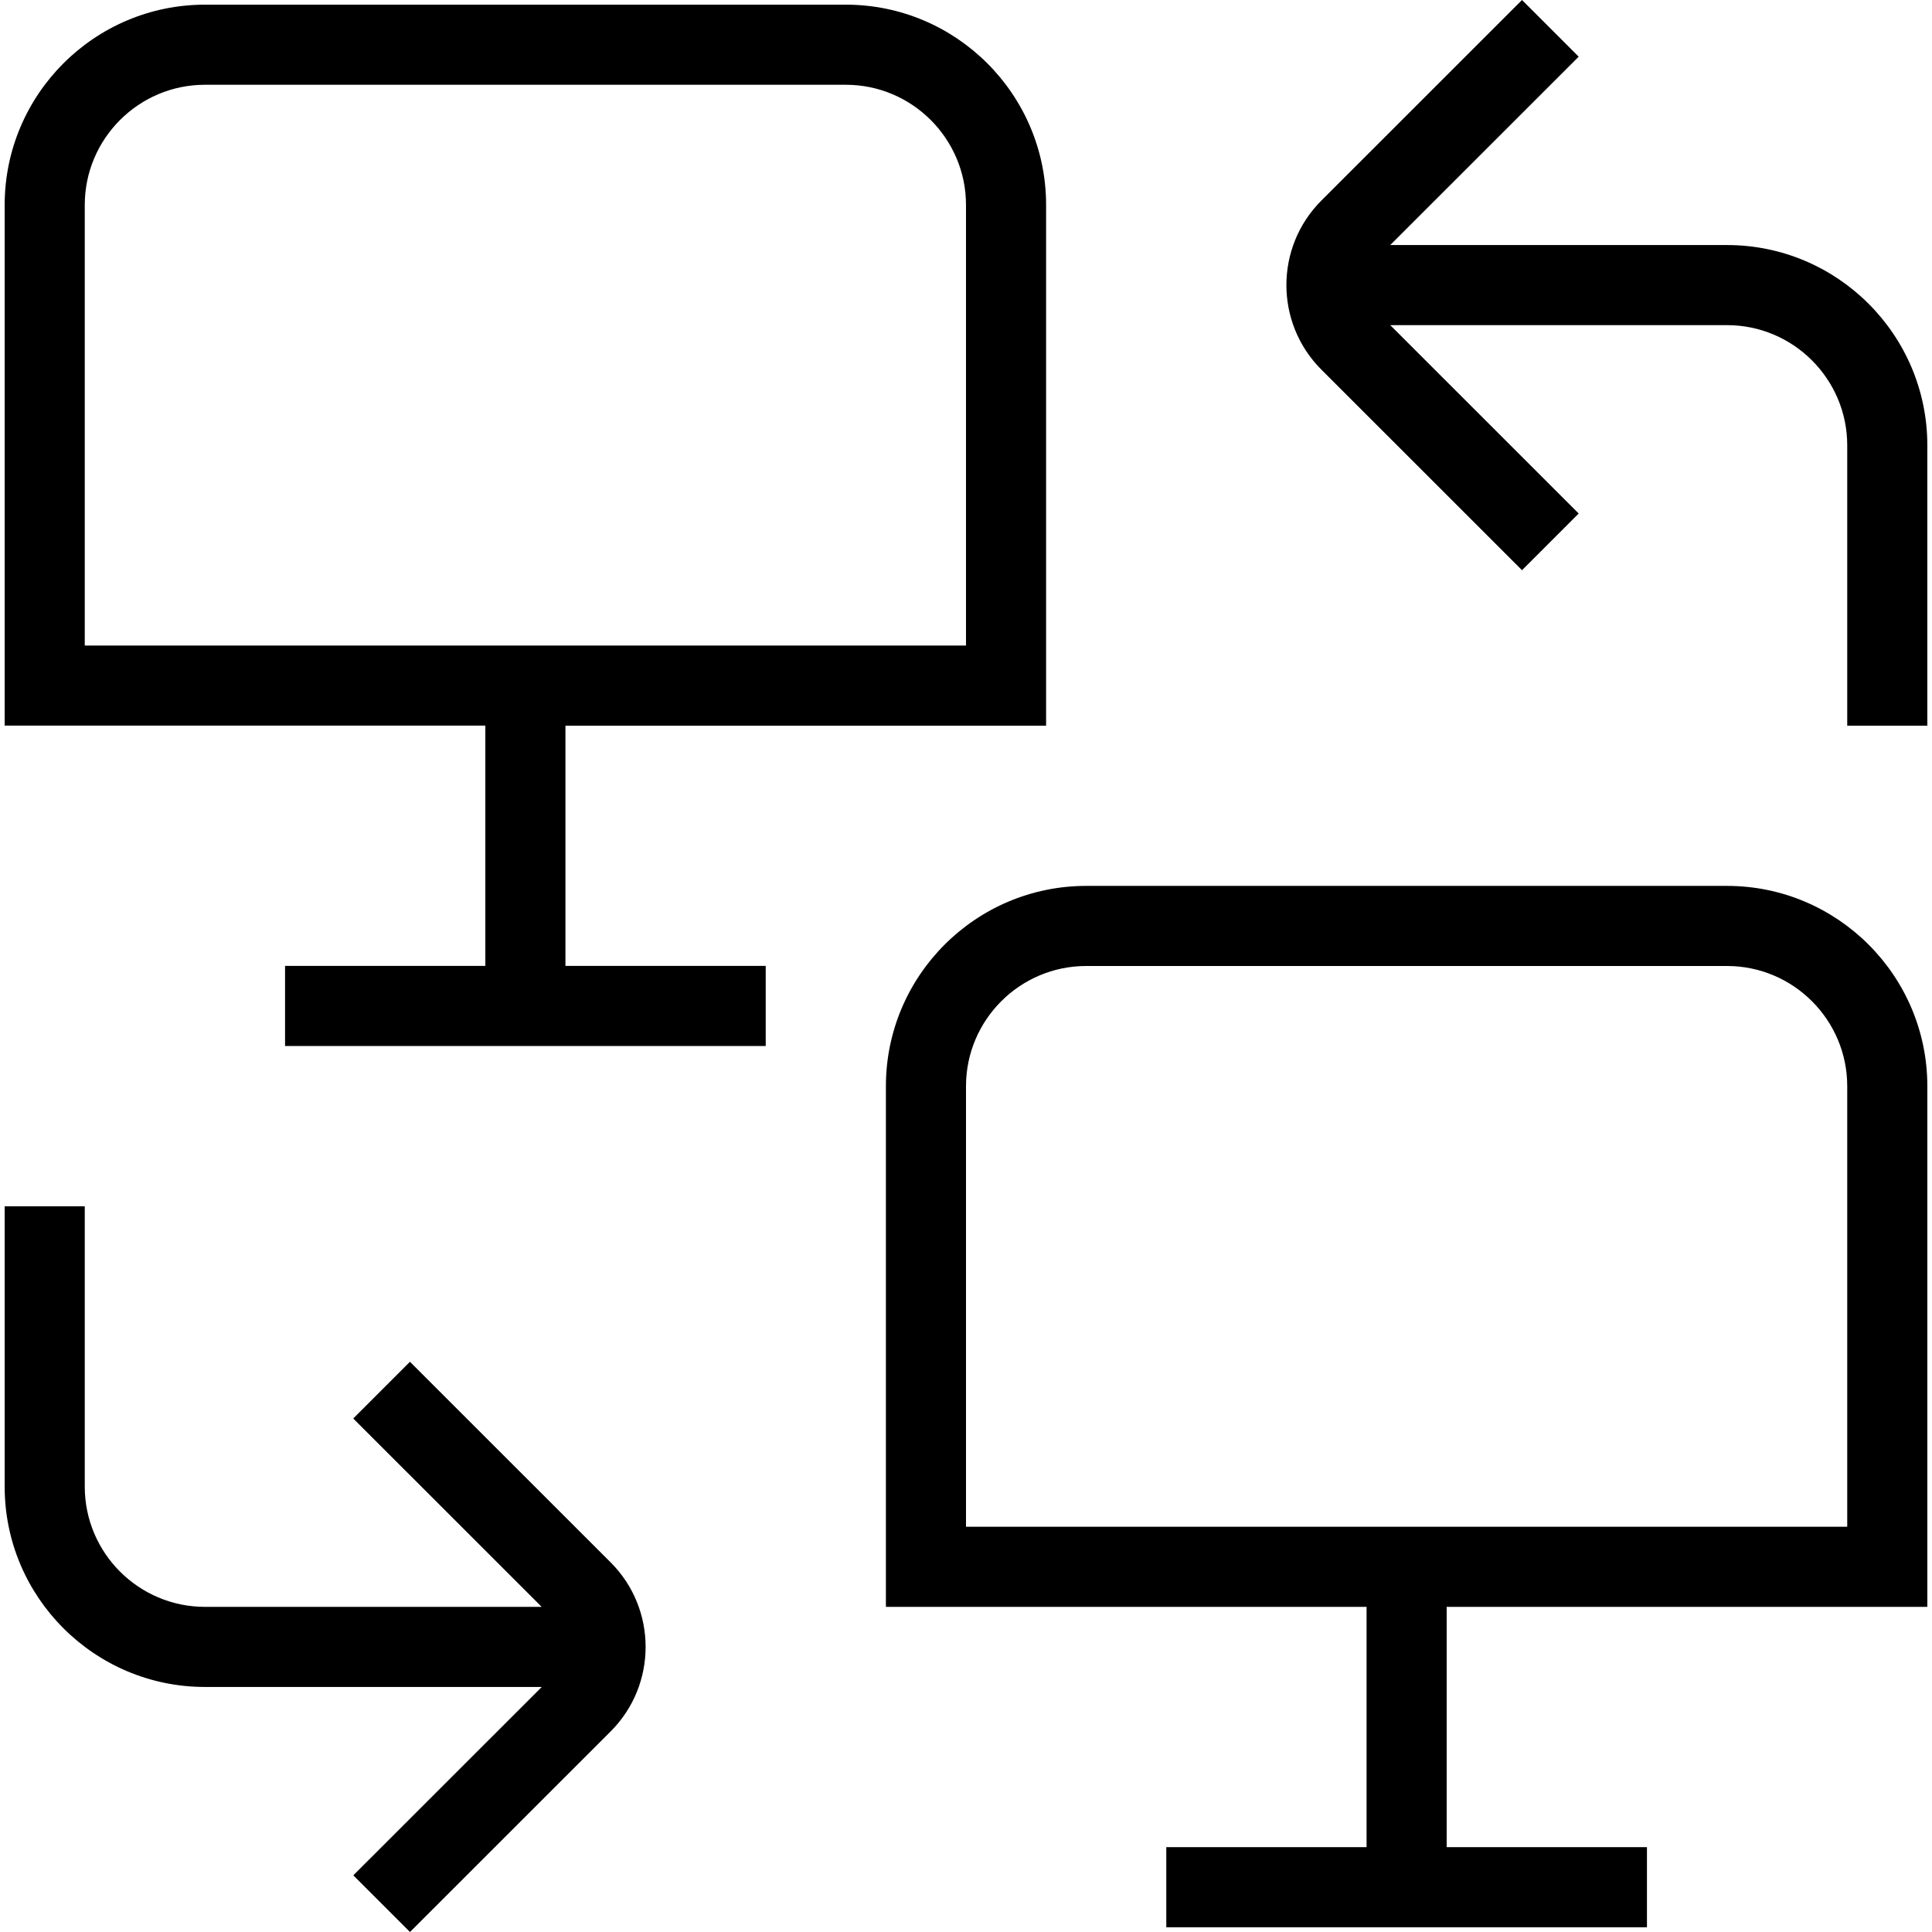 <svg id="Layer_1" viewBox="0 0 24 24" xmlns="http://www.w3.org/2000/svg" data-name="Layer 1"><path d="m5.092 16.917-.704.704 2.341 2.34h-4.183c-.823 0-1.493-.67-1.493-1.493v-3.483h-.995v3.483c0 1.372 1.116 2.488 2.488 2.488h4.184l-2.341 2.34.704.704 2.495-2.494c.576-.578.576-1.517 0-2.095l-2.495-2.494zm16.362-13.873h-4.184l2.341-2.34-.704-.704-2.495 2.494c-.576.578-.576 1.517 0 2.095l2.495 2.494.704-.704-2.341-2.34h4.184c.823 0 1.493.67 1.493 1.493v3.483h.995v-3.483c0-1.372-1.116-2.488-2.488-2.488zm-14.43 5.971h5.971v-6.469c0-1.372-1.116-2.488-2.488-2.488h-7.961c-1.372 0-2.488 1.116-2.488 2.488v6.468h5.971v2.985h-2.488v.995h5.971v-.995h-2.488v-2.985zm-5.971-6.469c0-.823.67-1.493 1.493-1.493h7.961c.823 0 1.493.67 1.493 1.493v5.473h-10.947zm20.401 8.459h-7.961c-1.372 0-2.488 1.116-2.488 2.488v6.468h5.971v2.985h-2.488v.995h5.971v-.995h-2.488v-2.985h5.971v-6.468c0-1.372-1.116-2.488-2.488-2.488zm1.493 7.961h-10.947v-5.473c0-.823.67-1.493 1.493-1.493h7.961c.823 0 1.493.67 1.493 1.493z"/></svg>